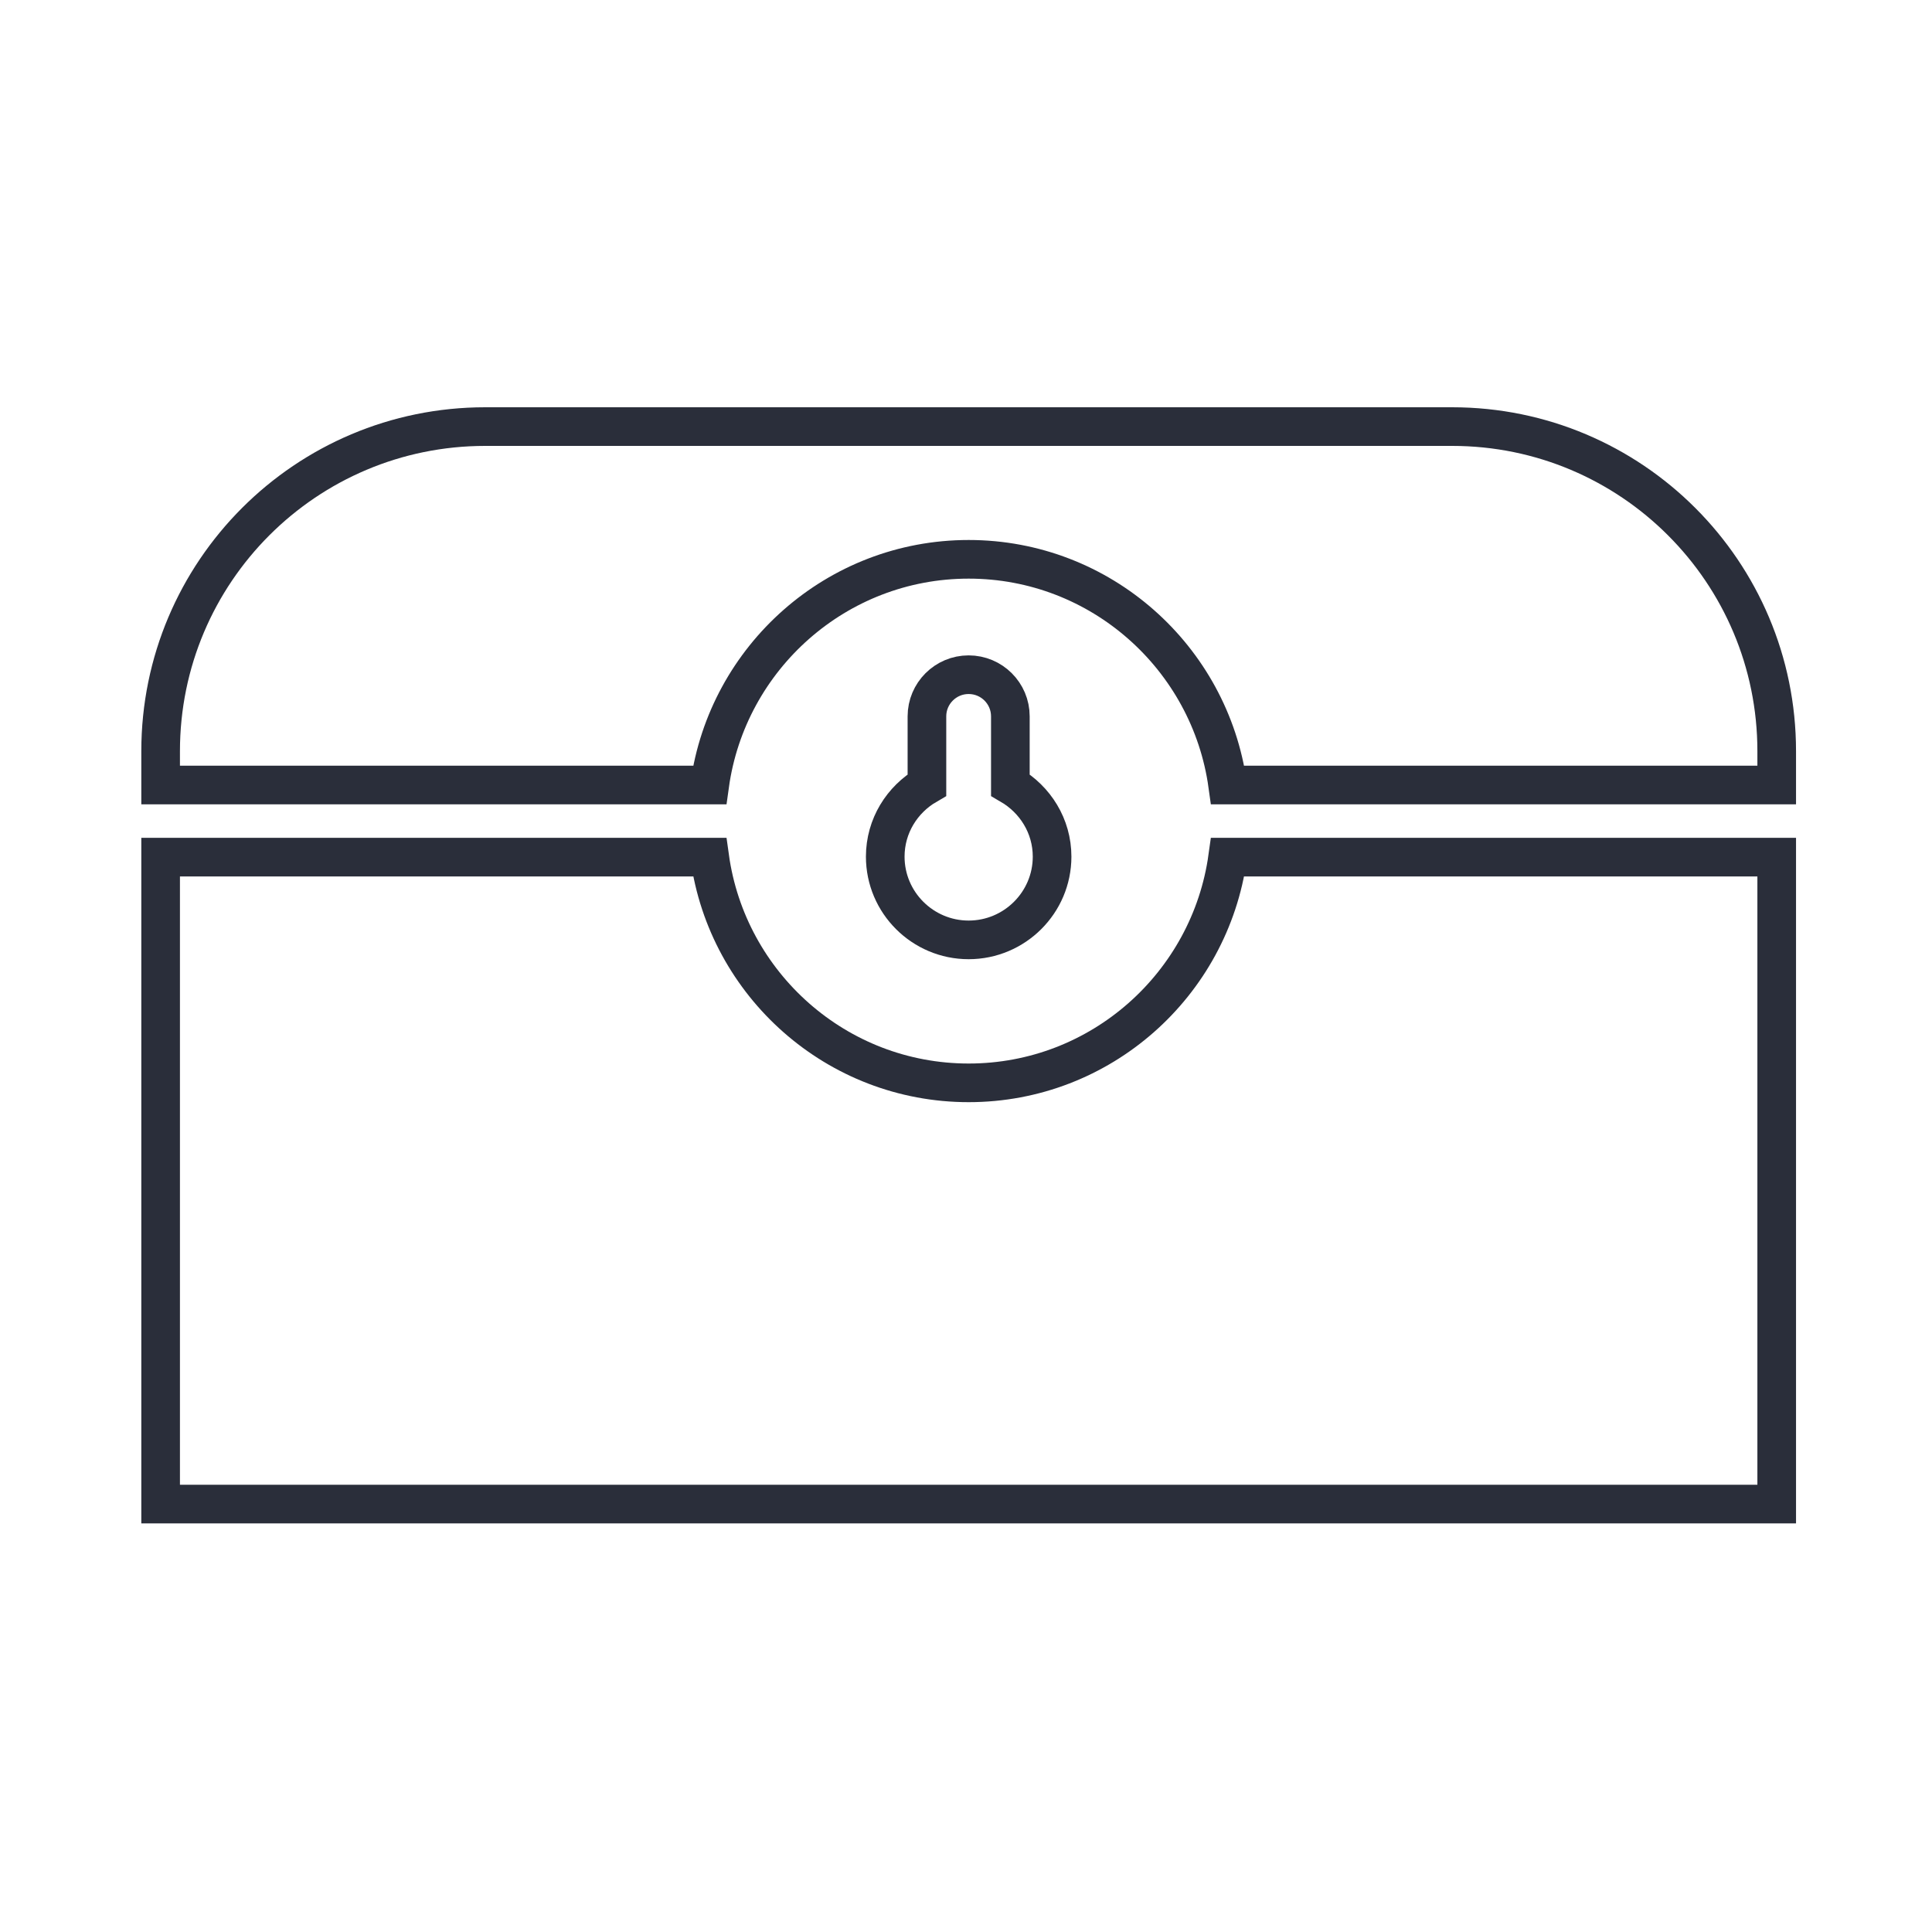 <?xml version="1.0" encoding="UTF-8" standalone="no"?>
<svg width="50px" height="50px" viewBox="0 0 50 50" version="1.1" xmlns="http://www.w3.org/2000/svg" xmlns:xlink="http://www.w3.org/1999/xlink" xmlns:sketch="http://www.bohemiancoding.com/sketch/ns">
    <!-- Generator: Sketch 3.3.2 (12043) - http://www.bohemiancoding.com/sketch -->
    <title>icon-press-kit-active</title>
    <desc>Created with Sketch.</desc>
    <defs></defs>
    <g id="Welcome" stroke="none" stroke-width="1" fill="none" fill-rule="evenodd" sketch:type="MSPage">
        <g id="icon-press-kit-active" sketch:type="MSArtboardGroup" stroke="#2A2E3A">
            <g id="treasure-icon" sketch:type="MSLayerGroup" transform="translate(4, 11)">
                <path d="M19.989,9.316 L19.989,7.539 C19.989,6.944 20.473,6.461 21.068,6.461 C21.665,6.461 22.148,6.944 22.148,7.539 L22.148,9.316 C22.79,9.69 23.228,10.376 23.228,11.17 C23.228,12.357 22.259,13.324 21.068,13.324 C19.878,13.324 18.91,12.357 18.91,11.17 C18.91,10.376 19.346,9.689 19.989,9.316 L19.989,9.316 Z" id="Fill-1" sketch:type="MSShapeGroup"></path>
                <path d="M21.069,17.024 C17.65,17.024 14.824,14.478 14.367,11.182 L0.157,11.182 L0.157,27.925 L41.981,27.925 L41.981,11.182 L27.772,11.182 C27.314,14.478 24.488,17.024 21.069,17.024" id="Fill-2" sketch:type="MSShapeGroup"></path>
                <path d="M33.581,0.04 L8.557,0.04 C3.917,0.04 0.157,3.801 0.157,8.44 L0.157,9.316 L14.367,9.316 C14.824,6.021 17.65,3.475 21.069,3.475 C24.488,3.475 27.314,6.021 27.772,9.316 L41.981,9.316 L41.981,8.44 C41.981,3.801 38.221,0.04 33.581,0.04" id="Fill-3" sketch:type="MSShapeGroup"></path>
            </g>
        </g>
    </g>
</svg>